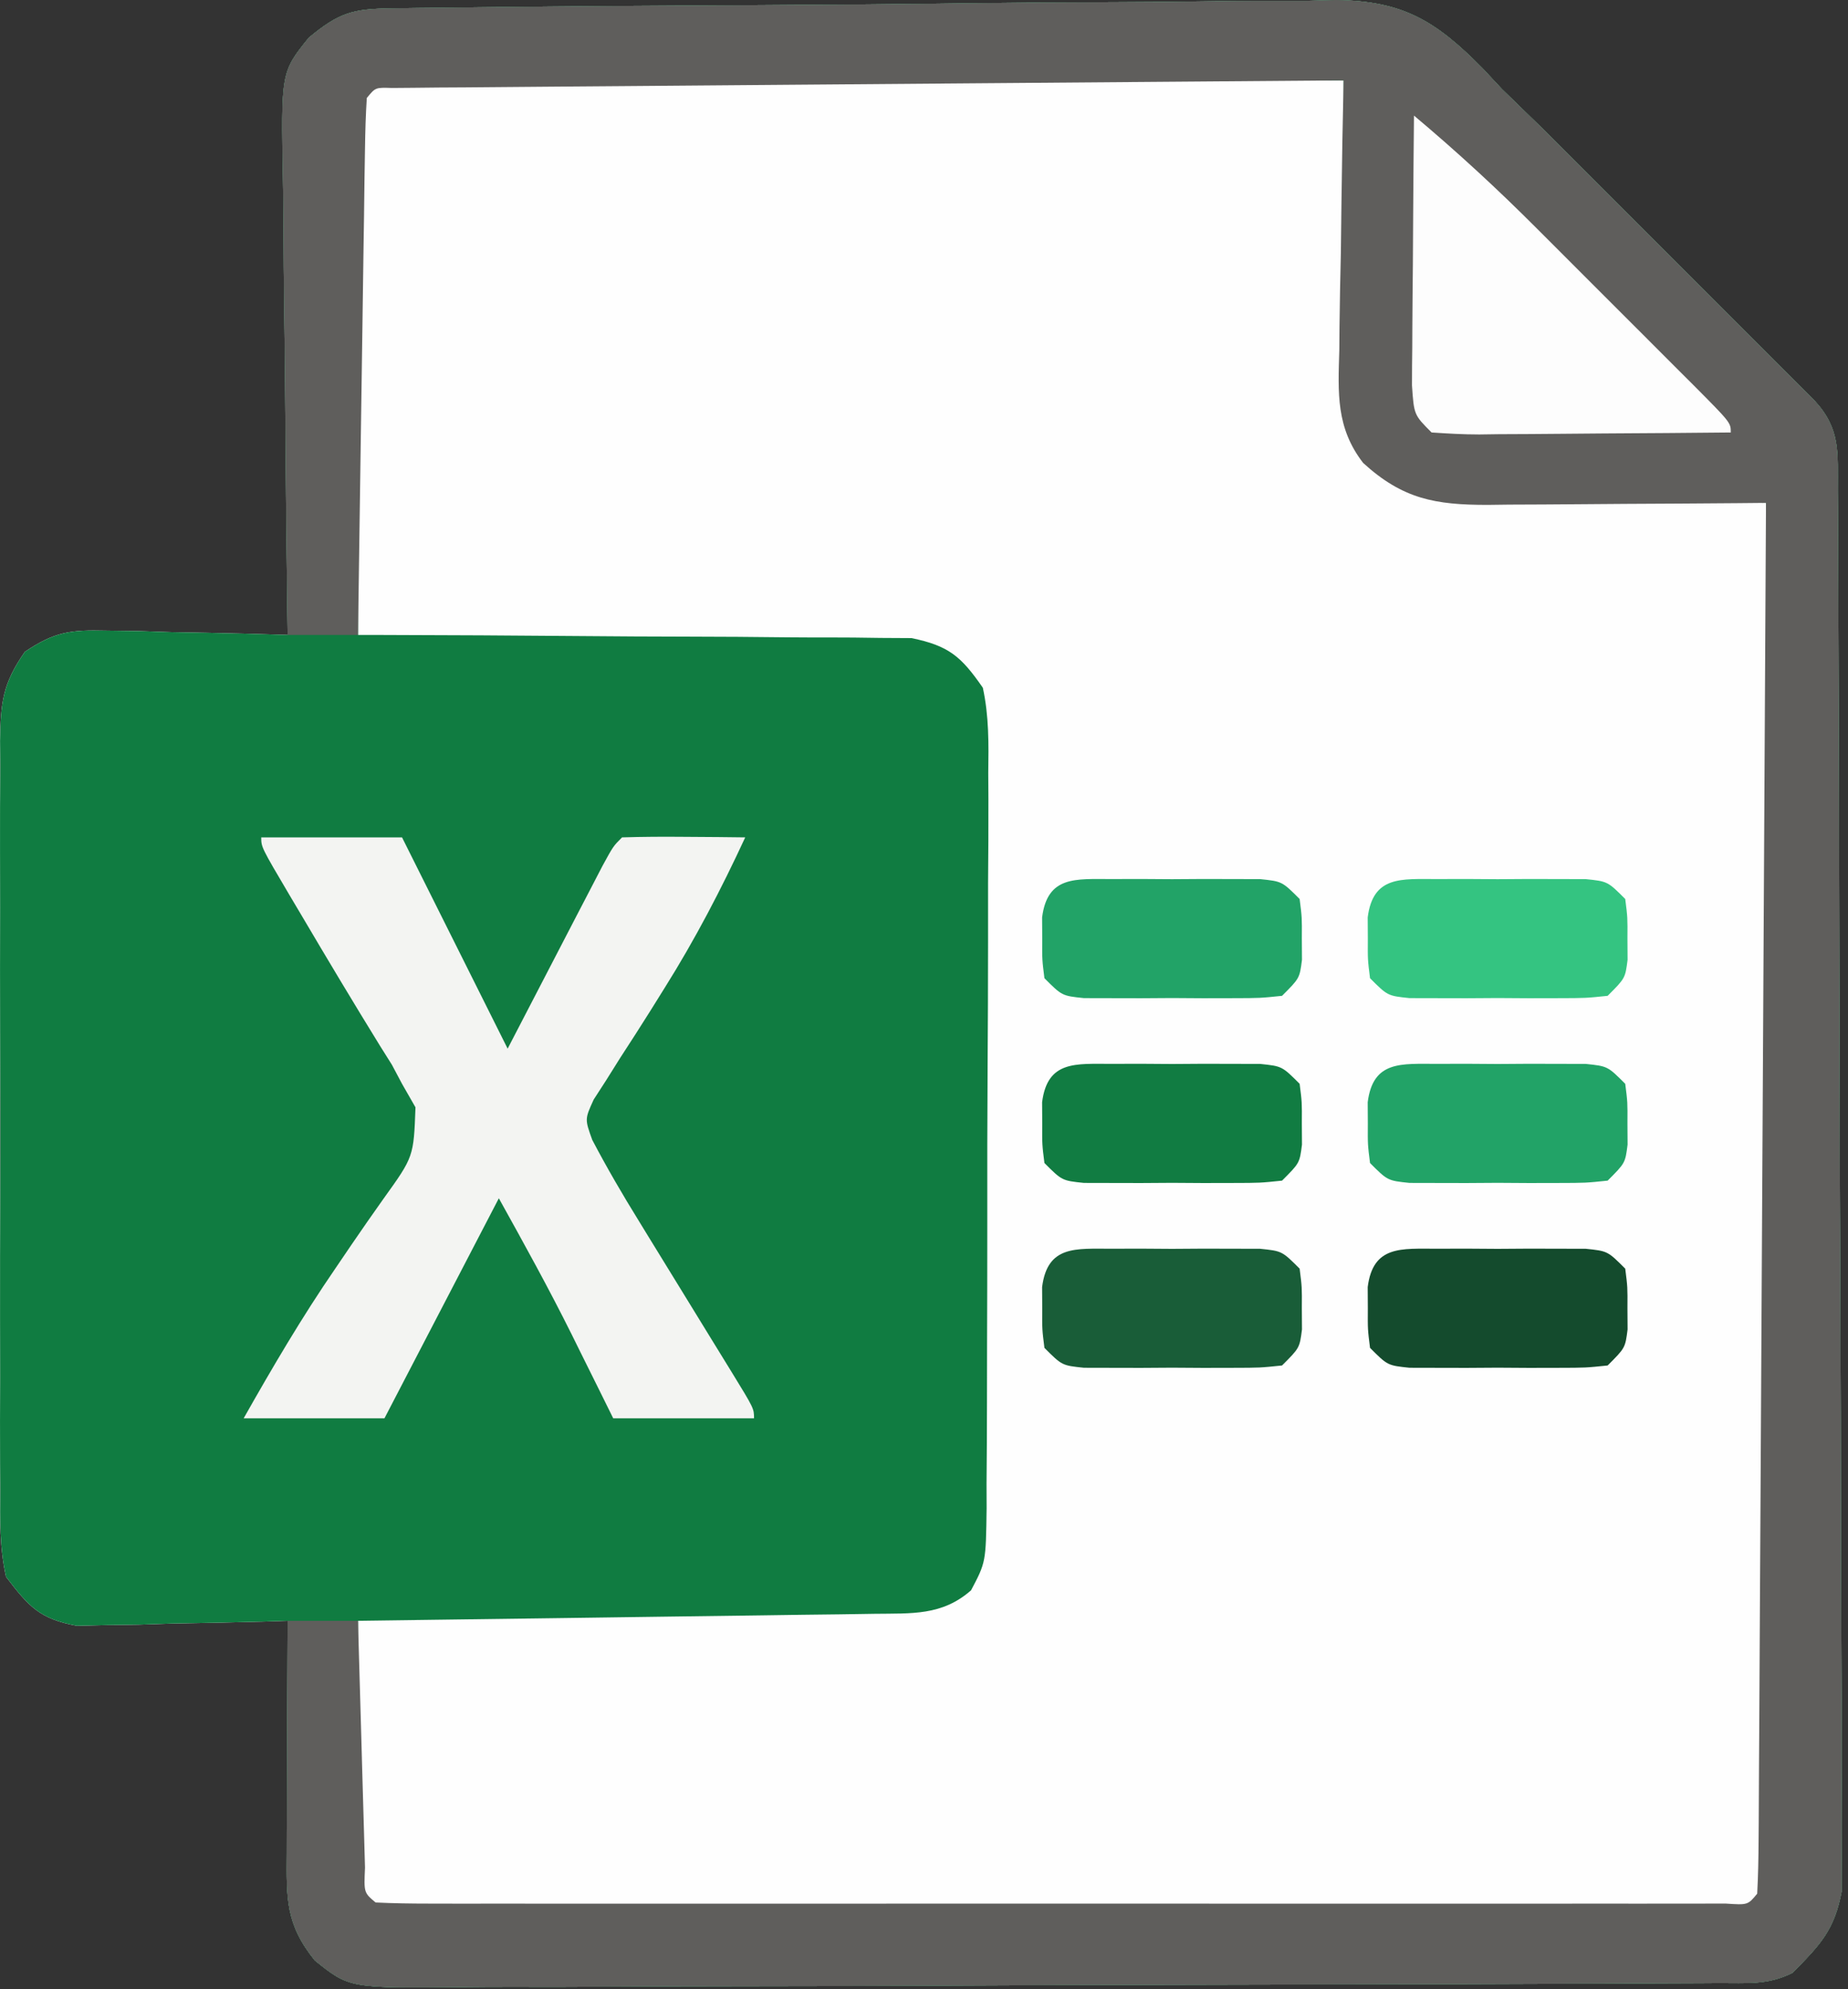 <svg viewBox='0 0 210 226' xmlns='http://www.w3.org/2000/svg'>
    <rect x="0" y="0" width="210" height="226" fill="#333333" stroke="none"/>
    <path
        d='m44.452 0.95c1.006-0.014 2.013-0.029 3.05-0.044 1.109-0.011 2.217-0.021 3.359-0.032 1.164-0.015 2.329-0.029 3.529-0.044 10.756-0.126 21.514-0.196 32.271-0.248 7.946-0.039 15.89-0.107 23.834-0.215 5.593-0.073 11.185-0.111 16.778-0.124 3.337-0.009 6.671-0.037 10.008-0.095 3.732-0.061 7.461-0.065 11.194-0.055 1.638-0.046 1.638-0.046 3.31-0.093 7.656 0.103 11.347 2.35 16.701 7.77 0.726 0.779 1.452 1.558 2.199 2.361 1.501 1.468 3.005 2.93 4.516 4.386 1.509 1.503 3.016 3.008 4.52 4.516 0.804 0.804 1.609 1.608 2.438 2.436 1.679 1.679 3.357 3.358 5.034 5.039 2.576 2.582 5.158 5.158 7.741 7.734 1.637 1.638 3.275 3.277 4.912 4.916 0.772 0.771 1.545 1.542 2.341 2.336 0.709 0.712 1.417 1.423 2.147 2.156 0.625 0.626 1.25 1.251 1.894 1.896 2.97 3.229 2.592 5.921 2.611 10.201 7e-3 1.031 7e-3 1.031 0.014 2.084 0.013 2.315 0.019 4.631 0.025 6.946 8e-3 1.656 0.017 3.311 0.025 4.967 0.026 5.447 0.042 10.894 0.056 16.341 5e-3 1.874 0.011 3.748 0.016 5.622 0.022 7.794 0.04 15.588 0.052 23.383 0.016 11.176 0.049 22.352 0.106 33.528 0.039 7.854 0.058 15.709 0.064 23.564 3e-3 4.693 0.015 9.386 0.048 14.079 0.03 4.416 0.036 8.831 0.024 13.247 0 1.62 8e-3 3.239 0.026 4.859 0.023 2.214 0.014 4.427-2e-3 6.641 5e-3 1.857 5e-3 1.857 0.01 3.752-0.824 4.498-2.426 6.143-5.618 9.372-2.824 1.412-5.19 1.139-8.35 1.154-0.988 6e-3 -0.988 6e-3 -1.997 0.013-2.218 0.013-4.437 0.02-6.655 0.026-1.587 8e-3 -3.174 0.016-4.76 0.025-5.22 0.026-10.44 0.041-15.659 0.055-1.796 6e-3 -3.592 0.011-5.388 0.016-7.47 0.022-14.94 0.041-22.41 0.052-10.711 0.016-21.42 0.049-32.13 0.106-7.528 0.039-15.056 0.059-22.584 0.064-4.497 4e-3 -8.994 0.016-13.492 0.048-4.232 0.03-8.464 0.037-12.696 0.025-1.552 0-3.104 8e-3 -4.656 0.025-13.192 0.141-13.192 0.141-17.131-3.021-3.345-4.138-3.226-7.08-3.19-12.221 0.001-0.752 0.003-1.504 0.004-2.278 0.006-2.405 0.018-4.809 0.031-7.214 5e-3 -1.629 0.009-3.258 0.014-4.887 0.011-3.996 0.028-7.992 0.049-11.988-0.792 0.026-1.583 0.052-2.399 0.079-3.596 0.104-7.191 0.169-10.788 0.233-1.869 0.063-1.869 0.063-3.775 0.127-1.202 0.016-2.404 0.033-3.643 0.049-1.657 0.039-1.657 0.039-3.348 0.08-4.222-0.787-5.446-2.16-8.046-5.568-0.734-3.283-0.684-6.498-0.647-9.852-0.013-1.481-0.013-1.481-0.027-2.992-0.022-3.261-0.007-6.52 0.009-9.781-0.003-2.268-0.008-4.536-0.014-6.803-0.007-4.752 0.003-9.502 0.027-14.254 0.028-6.09 0.012-12.179-0.018-18.269-0.018-4.682-0.012-9.365 6.37e-4 -14.047 0.003-2.245-7.572e-4 -4.491-0.012-6.736-0.013-3.139 0.007-6.276 0.035-9.414-0.01-0.928-0.02-1.856-0.031-2.812 0.072-4.357 0.279-6.465 2.818-10.125 3.409-2.283 5.182-2.5 9.254-2.403 1.202 0.016 2.404 0.032 3.643 0.049 1.246 0.042 2.492 0.084 3.775 0.127 1.265 0.023 2.53 0.045 3.834 0.068 3.119 0.059 6.236 0.141 9.354 0.244-0.011-0.788-0.022-1.577-0.034-2.389-0.1-7.444-0.176-14.889-0.225-22.334-0.026-3.827-0.061-7.654-0.118-11.481-0.054-3.696-0.084-7.391-0.097-11.088-0.009-1.407-0.027-2.815-0.054-4.222-0.229-12.412-0.229-12.412 2.934-16.336 3.437-2.849 4.998-3.278 9.361-3.332z'
        fill='#FEFEFE' />
    <path
        d='m44.452 0.95c1.006-0.014 2.013-0.029 3.05-0.044 1.109-0.011 2.217-0.021 3.359-0.032 1.164-0.015 2.329-0.029 3.529-0.044 10.756-0.126 21.514-0.196 32.271-0.248 7.946-0.039 15.89-0.107 23.834-0.215 5.593-0.073 11.185-0.111 16.778-0.124 3.337-0.009 6.671-0.037 10.008-0.095 3.732-0.061 7.461-0.065 11.194-0.055 1.638-0.046 1.638-0.046 3.31-0.093 7.656 0.103 11.347 2.35 16.701 7.77 0.726 0.779 1.452 1.558 2.199 2.361 1.501 1.468 3.005 2.93 4.516 4.386 1.509 1.503 3.016 3.008 4.52 4.516 0.804 0.804 1.609 1.608 2.438 2.436 1.679 1.679 3.357 3.358 5.034 5.039 2.576 2.582 5.158 5.158 7.741 7.734 1.637 1.638 3.275 3.277 4.912 4.916 0.772 0.771 1.545 1.542 2.341 2.336 0.709 0.712 1.417 1.423 2.147 2.156 0.625 0.626 1.25 1.251 1.894 1.896 2.97 3.229 2.592 5.921 2.611 10.201 7e-3 1.031 7e-3 1.031 0.014 2.084 0.013 2.315 0.019 4.631 0.025 6.946 8e-3 1.656 0.017 3.311 0.025 4.967 0.026 5.447 0.042 10.894 0.056 16.341 5e-3 1.874 0.011 3.748 0.016 5.622 0.022 7.794 0.04 15.588 0.052 23.383 0.016 11.176 0.049 22.352 0.106 33.528 0.039 7.854 0.058 15.709 0.064 23.564 3e-3 4.693 0.015 9.386 0.048 14.079 0.03 4.416 0.036 8.831 0.024 13.247 0 1.62 8e-3 3.239 0.026 4.859 0.023 2.214 0.014 4.427-2e-3 6.641 5e-3 1.857 5e-3 1.857 0.01 3.752-0.824 4.498-2.426 6.143-5.618 9.372-2.824 1.412-5.19 1.139-8.35 1.154-0.988 6e-3 -0.988 6e-3 -1.997 0.013-2.218 0.013-4.437 0.02-6.655 0.026-1.587 8e-3 -3.174 0.016-4.76 0.025-5.22 0.026-10.44 0.041-15.659 0.055-1.796 6e-3 -3.592 0.011-5.388 0.016-7.47 0.022-14.94 0.041-22.41 0.052-10.711 0.016-21.42 0.049-32.13 0.106-7.528 0.039-15.056 0.059-22.584 0.064-4.497 4e-3 -8.994 0.016-13.492 0.048-4.232 0.03-8.464 0.037-12.696 0.025-1.552 0-3.104 8e-3 -4.656 0.025-13.192 0.141-13.192 0.141-17.131-3.021-3.345-4.138-3.226-7.08-3.19-12.221 0.001-0.752 0.003-1.504 0.004-2.278 0.006-2.405 0.018-4.809 0.031-7.214 5e-3 -1.629 0.009-3.258 0.014-4.887 0.011-3.996 0.028-7.992 0.049-11.988-0.792 0.026-1.583 0.052-2.399 0.079-3.596 0.104-7.191 0.169-10.788 0.233-1.869 0.063-1.869 0.063-3.775 0.127-1.202 0.016-2.404 0.033-3.643 0.049-1.657 0.039-1.657 0.039-3.348 0.08-4.222-0.787-5.446-2.16-8.046-5.568-0.734-3.283-0.684-6.498-0.647-9.852-0.013-1.481-0.013-1.481-0.027-2.992-0.022-3.261-0.007-6.52 0.009-9.781-0.003-2.268-0.008-4.536-0.014-6.803-0.007-4.752 0.003-9.502 0.027-14.254 0.028-6.09 0.012-12.179-0.018-18.269-0.018-4.682-0.012-9.365 6.37e-4 -14.047 0.003-2.245-7.572e-4 -4.491-0.012-6.736-0.013-3.139 0.007-6.276 0.035-9.414-0.01-0.928-0.02-1.856-0.031-2.812 0.072-4.357 0.279-6.465 2.818-10.125 3.409-2.283 5.182-2.5 9.254-2.403 1.202 0.016 2.404 0.032 3.643 0.049 1.246 0.042 2.492 0.084 3.775 0.127 1.265 0.023 2.53 0.045 3.834 0.068 3.119 0.059 6.236 0.141 9.354 0.244-0.011-0.788-0.022-1.577-0.034-2.389-0.1-7.444-0.176-14.889-0.225-22.334-0.026-3.827-0.061-7.654-0.118-11.481-0.054-3.696-0.084-7.391-0.097-11.088-0.009-1.407-0.027-2.815-0.054-4.222-0.229-12.412-0.229-12.412 2.934-16.336 3.437-2.849 4.998-3.278 9.361-3.332zm-3.767 10.181c-0.293 2.671-0.293 2.671-0.227 5.827 2e-4 1.221 3e-4 2.442 5e-4 3.7 0.01 1.337 0.021 2.675 0.031 4.012 0.004 1.365 0.007 2.729 0.009 4.094 0.008 3.594 0.027 7.188 0.049 10.781 0.021 3.667 0.03 7.333 0.04 11 0.021 7.195 0.056 14.391 0.098 21.586 0.816 0.001 1.631 0.003 2.472 0.004 7.695 0.018 15.39 0.059 23.085 0.128 3.956 0.034 7.912 0.059 11.868 0.063 3.819 0.004 7.638 0.033 11.457 0.078 1.456 0.013 2.911 0.017 4.367 0.013 2.043-0.005 4.083 0.021 6.125 0.054 1.162 0.007 2.323 0.013 3.52 0.02 4.246 0.874 5.637 2.078 8.106 5.639 0.703 3.236 0.664 6.383 0.616 9.684 5e-3 0.97 0.011 1.939 0.017 2.938 0.011 3.201-0.013 6.4-0.039 9.601-2e-3 2.225-1e-3 4.45 0 6.675-1e-3 4.662-0.02 9.323-0.052 13.984-0.039 5.978-0.044 11.955-0.036 17.933 3e-3 4.594-9e-3 9.188-0.026 13.782-7e-3 2.204-0.01 4.409-0.01 6.613-1e-3 3.079-0.023 6.157-0.05 9.235 3e-3 0.913 6e-3 1.826 9e-3 2.767-0.083 6.133-0.083 6.133-1.767 9.323-3.296 2.906-6.778 2.613-10.969 2.67-1.301 0.02-2.602 0.04-3.943 0.061-1.421 0.017-2.841 0.034-4.262 0.05-1.453 0.021-2.906 0.042-4.359 0.063-3.822 0.055-7.644 0.105-11.467 0.153-3.901 0.05-7.802 0.106-11.704 0.161-7.653 0.108-15.306 0.209-22.959 0.307-0.049 4.378-0.086 8.756-0.11 13.135-0.01 1.49-0.024 2.98-0.041 4.469-0.024 2.14-0.036 4.28-0.044 6.419-0.016 1.933-0.016 1.933-0.032 3.904-0.101 3.18-0.101 3.18 2.227 5.073 2.805 0.305 2.805 0.305 6.149 0.254 1.312 6e-3 2.625 0.011 3.977 0.017 1.463-4e-3 2.926-8e-3 4.389-0.012 1.534 2e-3 3.068 6e-3 4.602 0.01 4.173 9e-3 8.347 6e-3 12.52 0 4.361-6e-3 8.721-1e-3 13.082 2e-3 7.324 4e-3 14.648-1e-3 21.972-0.01 8.476-0.011 16.952-8e-3 25.429 3e-3 7.268 9e-3 14.536 0.011 21.803 5e-3 4.346-3e-3 8.691-3e-3 13.036 3e-3 4.084 6e-3 8.168 2e-3 12.252-9e-3 1.502-3e-3 3.004-2e-3 4.506 2e-3 2.045 6e-3 4.089-2e-3 6.133-0.011 1.146-1e-3 2.292-2e-3 3.473-2e-3 2.829 0.021 2.829 0.021 4.676-2.252 0.3-2.845 0.3-2.845 0.241-6.239 2e-3 -0.647 3e-3 -1.294 5e-3 -1.96 3e-3 -2.178-8e-3 -4.355-0.018-6.532-1e-3 -1.557-1e-3 -3.114 0-4.671 1e-3 -4.235-0.011-8.47-0.025-12.706-0.012-4.423-0.013-8.846-0.016-13.269-6e-3 -8.379-0.022-16.758-0.043-25.138-0.022-9.538-0.033-19.075-0.043-28.613-0.021-19.624-0.056-39.248-0.101-58.872-1.124-0.02-2.249-0.04-3.408-0.06-4.185-0.076-8.368-0.165-12.552-0.257-1.809-0.038-3.618-0.073-5.427-0.104-2.604-0.046-5.208-0.104-7.812-0.164-0.805-0.012-1.611-0.023-2.44-0.035-5.446-0.142-9.441-0.651-13.635-4.427-2.397-4.101-2.328-7.517-2.335-12.191-0.016-0.881-0.033-1.762-0.05-2.669-0.048-2.802-0.07-5.603-0.091-8.405-0.028-1.904-0.058-3.809-0.089-5.713-0.074-4.658-0.124-9.316-0.161-13.975-14.307-0.047-28.615-0.082-42.923-0.104-6.643-0.01-13.286-0.025-19.929-0.047-6.406-0.022-12.812-0.034-19.218-0.039-2.449-0.004-4.898-0.011-7.347-0.022-3.42-0.014-6.839-0.017-10.258-0.016-1.532-0.011-1.532-0.011-3.095-0.022-0.928 0.003-1.857 0.005-2.813 0.008-1.214-0.003-1.214-0.003-2.453-0.006-2.199 0.071-2.199 0.071-3.964 2.246z'
        fill='#107C41' />
    <path
        d='m44.452 0.95c1.006-0.014 2.013-0.029 3.05-0.044 1.663-0.016 1.663-0.016 3.359-0.032 1.164-0.015 2.329-0.029 3.529-0.044 10.756-0.126 21.514-0.196 32.271-0.248 7.946-0.039 15.89-0.107 23.834-0.215 5.593-0.073 11.185-0.111 16.778-0.124 3.337-0.009 6.671-0.037 10.008-0.095 3.732-0.061 7.461-0.065 11.194-0.055 1.638-0.046 1.638-0.046 3.31-0.093 7.656 0.103 11.347 2.35 16.701 7.77 0.726 0.779 1.452 1.558 2.199 2.361 1.501 1.468 3.005 2.93 4.516 4.386 1.509 1.503 3.016 3.008 4.52 4.516 0.804 0.804 1.609 1.608 2.438 2.436 1.679 1.679 3.357 3.358 5.034 5.039 2.576 2.582 5.158 5.158 7.741 7.734 1.637 1.638 3.275 3.277 4.912 4.916 0.772 0.771 1.545 1.542 2.341 2.336 0.709 0.712 1.417 1.423 2.147 2.156 0.625 0.626 1.25 1.251 1.894 1.896 2.97 3.229 2.592 5.921 2.611 10.201 7e-3 1.031 7e-3 1.031 0.014 2.084 0.013 2.315 0.019 4.631 0.025 6.946 8e-3 1.656 0.017 3.311 0.025 4.967 0.026 5.447 0.042 10.894 0.056 16.341 5e-3 1.874 0.011 3.748 0.016 5.622 0.022 7.794 0.04 15.588 0.052 23.383 0.016 11.176 0.049 22.352 0.106 33.528 0.039 7.854 0.058 15.709 0.064 23.564 3e-3 4.693 0.015 9.386 0.048 14.079 0.03 4.416 0.036 8.831 0.024 13.247 0 1.62 8e-3 3.239 0.026 4.859 0.023 2.214 0.014 4.427-2e-3 6.641 5e-3 1.857 5e-3 1.857 0.01 3.752-0.824 4.498-2.426 6.143-5.618 9.372-2.824 1.412-5.19 1.139-8.35 1.154-0.988 6e-3 -0.988 6e-3 -1.997 0.013-2.218 0.013-4.437 0.02-6.655 0.026-1.587 8e-3 -3.174 0.016-4.76 0.025-5.22 0.026-10.44 0.041-15.659 0.055-1.796 6e-3 -3.592 0.011-5.388 0.016-7.47 0.022-14.94 0.041-22.41 0.052-10.711 0.016-21.42 0.049-32.13 0.106-7.528 0.039-15.056 0.059-22.584 0.064-4.497 4e-3 -8.994 0.016-13.492 0.048-4.232 0.03-8.464 0.037-12.696 0.025-1.552 0-3.104 8e-3 -4.656 0.025-13.192 0.141-13.192 0.141-17.131-3.021-3.345-4.138-3.226-7.08-3.19-12.221 0.001-0.752 0.003-1.504 0.004-2.278 0.006-2.405 0.018-4.809 0.031-7.214 5e-3 -1.629 0.009-3.258 0.014-4.887 0.011-3.996 0.028-7.992 0.049-11.988h8c0.025 0.934 0.05 1.868 0.076 2.83 0.095 3.453 0.194 6.906 0.296 10.36 0.043 1.496 0.085 2.993 0.125 4.49 0.058 2.147 0.121 4.294 0.186 6.441 0.037 1.293 0.073 2.587 0.111 3.92-0.128 2.844-0.128 2.844 1.205 3.959 2.01 0.099 4.023 0.126 6.036 0.127 1.313 3e-3 2.625 6e-3 3.977 8e-3 1.468-2e-3 2.937-4e-3 4.405-6e-3 1.536 2e-3 3.071 3e-3 4.606 6e-3 4.182 4e-3 8.363 2e-3 12.545-1e-3 4.366-2e-3 8.733 0 13.099 2e-3 7.334 1e-3 14.668-1e-3 22.002-6e-3 8.492-5e-3 16.984-3e-3 25.475 2e-3 7.277 5e-3 14.555 5e-3 21.832 3e-3 4.352-2e-3 8.704-2e-3 13.057 1e-3 4.091 3e-3 8.181 1e-3 12.272-5e-3 1.506-1e-3 3.011-1e-3 4.517 2e-3 2.047 2e-3 4.094-2e-3 6.141-6e-3 1.148-1e-3 2.296-1e-3 3.479-1e-3 2.49 0.164 2.49 0.164 3.556-1.126 0.11-2.037 0.147-4.078 0.159-6.119 5e-3 -0.646 0.01-1.292 0.015-1.957 0.015-2.181 0.023-4.361 0.032-6.542 9e-3 -1.556 0.019-3.113 0.03-4.67 0.027-4.239 0.048-8.479 0.068-12.718 0.022-4.426 0.049-8.852 0.076-13.277 0.05-8.387 0.095-16.773 0.138-25.16 0.049-9.545 0.104-19.09 0.16-28.635 0.113-19.641 0.22-39.281 0.322-58.922-1.124 0.011-2.249 0.021-3.408 0.032-4.184 0.036-8.368 0.059-12.552 0.078-1.809 0.01-3.618 0.024-5.427 0.041-2.604 0.024-5.208 0.036-7.812 0.044-1.208 0.015-1.208 0.015-2.44 0.031-5.918 0.001-9.631-0.646-14.143-4.768-3.085-3.997-2.855-7.92-2.706-12.794 7e-3 -0.879 0.014-1.759 0.022-2.665 0.027-2.792 0.09-5.583 0.154-8.374 0.025-1.9 0.048-3.8 0.068-5.699 0.055-4.643 0.141-9.284 0.244-13.926-14.325 0.107-28.649 0.22-42.974 0.339-6.651 0.055-13.302 0.109-19.953 0.158-6.413 0.048-12.825 0.1-19.238 0.156-2.453 0.02-4.905 0.039-7.358 0.056-3.422 0.024-6.844 0.054-10.266 0.086-1.025 0.006-2.05 0.012-3.106 0.017-0.927 0.01-1.854 0.02-2.809 0.03-0.81 0.006-1.621 0.013-2.455 0.02-1.858-0.061-1.858-0.061-2.841 1.139-0.124 1.902-0.178 3.808-0.205 5.713-0.02 1.221-0.04 2.442-0.06 3.701-0.017 1.343-0.034 2.685-0.051 4.028-0.021 1.366-0.042 2.732-0.063 4.099-0.055 3.602-0.105 7.204-0.153 10.806-0.05 3.673-0.106 7.346-0.161 11.019-0.108 7.212-0.209 14.423-0.307 21.635h-8c-0.116-8.241-0.205-16.481-0.259-24.723-0.026-3.827-0.061-7.654-0.118-11.481-0.054-3.696-0.084-7.391-0.097-11.088-0.009-1.407-0.027-2.815-0.054-4.222-0.229-12.412-0.229-12.412 2.934-16.336 3.437-2.849 4.998-3.278 9.361-3.332z'
        fill='#5F5E5C' />
    <path
        d='m29.686 95.131h16c3.96 7.92 7.92 15.84 12 24 3.906-7.523 3.906-7.523 7.808-15.049 0.485-0.931 0.97-1.863 1.469-2.822 0.746-1.438 0.746-1.438 1.508-2.904 1.215-2.225 1.215-2.225 2.215-3.225 2.353-0.073 4.708-0.084 7.062-0.062 1.29 9e-3 2.581 0.018 3.91 0.027 0.999 0.012 1.998 0.023 3.027 0.035-2.739 5.909-5.68 11.559-9.141 17.074-0.551 0.884-1.103 1.768-1.671 2.679-1.118 1.777-2.251 3.545-3.4 5.303-0.518 0.826-1.036 1.651-1.569 2.502-0.475 0.736-0.95 1.471-1.439 2.229-1.013 2.219-1.013 2.219-0.163 4.579 1.652 3.146 3.427 6.193 5.297 9.212 0.374 0.612 0.749 1.224 1.135 1.855 1.188 1.941 2.382 3.879 3.576 5.817 1.201 1.952 2.4 3.905 3.598 5.86 0.743 1.213 1.489 2.425 2.237 3.636 2.541 4.142 2.541 4.142 2.541 5.254h-16c-0.519-1.051-1.039-2.101-1.574-3.184-0.704-1.418-1.409-2.836-2.113-4.254-0.509-1.031-0.509-1.031-1.029-2.084-2.618-5.261-5.422-10.327-8.283-15.478l-13 25h-16c3.302-5.836 6.633-11.515 10.43-17.039 0.597-0.88 1.194-1.759 1.81-2.665 1.206-1.766 2.428-3.521 3.667-5.264 3.415-4.754 3.415-4.754 3.62-10.364-0.504-0.881-1.008-1.761-1.527-2.668-0.382-0.718-0.763-1.436-1.156-2.176-0.443-0.705-0.887-1.41-1.344-2.137-3.013-4.886-5.959-9.806-8.875-14.75-0.453-0.762-0.906-1.525-1.373-2.311-3.252-5.51-3.252-5.51-3.252-6.626z'
        fill='#F3F4F2' />
    <path
        d='m160.68 13.131c4.895 4.108 9.518 8.37 14.028 12.894 0.634 0.633 1.267 1.266 1.92 1.918 1.325 1.324 2.648 2.649 3.971 3.976 2.034 2.04 4.074 4.075 6.115 6.109 1.29 1.291 2.579 2.582 3.869 3.873 0.918 0.916 0.918 0.916 1.855 1.85 4.242 4.266 4.242 4.266 4.242 5.381-4.805 0.049-9.61 0.086-14.416 0.11-1.635 0.01-3.271 0.024-4.906 0.041-2.348 0.024-4.696 0.036-7.045 0.044-1.1 0.015-1.1 0.015-2.222 0.031-1.805 4e-4 -3.61-0.104-5.411-0.227-2-2-2-2-2.227-5.348 1e-3 -1.428 0.012-2.857 0.032-4.285 3e-3 -0.752 6e-3 -1.504 9e-3 -2.278 0.011-2.405 0.036-4.809 0.061-7.214 0.01-1.629 0.02-3.258 0.028-4.887 0.022-3.996 0.056-7.992 0.097-11.988z'
        fill='#FDFDFD' />
    <path
        d='m163.28 141.86c1.113-2e-3 2.225-5e-3 3.371-8e-3 1.167 8e-3 2.334 0.016 3.535 0.024 1.167-8e-3 2.334-0.016 3.536-0.024 1.112 3e-3 2.225 6e-3 3.371 8e-3 1.024 3e-3 2.048 5e-3 3.103 7e-3 2.49 0.259 2.49 0.259 4.49 2.259 0.266 2.094 0.266 2.094 0.25 4.5 6e-3 0.794 0.011 1.588 0.016 2.406-0.266 2.094-0.266 2.094-2.266 4.094-2.49 0.259-2.49 0.259-5.593 0.266-1.113 2e-3 -2.225 5e-3 -3.371 7e-3 -1.167-7e-3 -2.334-0.015-3.536-0.023-1.166 8e-3 -2.333 0.015-3.535 0.023-1.112-2e-3 -2.225-5e-3 -3.371-7e-3 -1.024-3e-3 -2.048-5e-3 -3.103-7e-3 -2.491-0.259-2.491-0.259-4.491-2.259-0.265-2.094-0.265-2.094-0.25-4.5-5e-3 -0.794-0.01-1.588-0.015-2.406 0.606-4.776 3.85-4.351 7.859-4.36z'
        fill='#144B2D' />
    <path
        d='m126.28 141.86c1.113-2e-3 2.225-5e-3 3.371-8e-3 1.167 8e-3 2.334 0.016 3.535 0.024 1.167-8e-3 2.334-0.016 3.536-0.024 1.112 3e-3 2.225 6e-3 3.371 8e-3 1.024 3e-3 2.048 5e-3 3.103 7e-3 2.49 0.259 2.49 0.259 4.49 2.259 0.266 2.094 0.266 2.094 0.25 4.5 6e-3 0.794 0.011 1.588 0.016 2.406-0.266 2.094-0.266 2.094-2.266 4.094-2.49 0.259-2.49 0.259-5.593 0.266-1.113 2e-3 -2.225 5e-3 -3.371 7e-3 -1.167-7e-3 -2.334-0.015-3.536-0.023-1.166 8e-3 -2.333 0.015-3.535 0.023-1.112-2e-3 -2.225-5e-3 -3.371-7e-3 -1.024-3e-3 -2.048-5e-3 -3.103-7e-3 -2.491-0.259-2.491-0.259-4.491-2.259-0.265-2.094-0.265-2.094-0.25-4.5-5e-3 -0.794-0.01-1.588-0.015-2.406 0.606-4.776 3.85-4.351 7.859-4.36z'
        fill='#195D38' />
    <path
        d='m163.28 120.86c1.113-2e-3 2.225-5e-3 3.371-8e-3 1.167 8e-3 2.334 0.016 3.535 0.024 1.167-8e-3 2.334-0.016 3.536-0.024 1.112 3e-3 2.225 6e-3 3.371 8e-3 1.024 3e-3 2.048 5e-3 3.103 7e-3 2.49 0.259 2.49 0.259 4.49 2.259 0.266 2.094 0.266 2.094 0.25 4.5 6e-3 0.794 0.011 1.588 0.016 2.406-0.266 2.094-0.266 2.094-2.266 4.094-2.49 0.259-2.49 0.259-5.593 0.266-1.113 2e-3 -2.225 5e-3 -3.371 7e-3 -1.167-7e-3 -2.334-0.015-3.536-0.023-1.166 8e-3 -2.333 0.015-3.535 0.023-1.112-2e-3 -2.225-5e-3 -3.371-7e-3 -1.024-3e-3 -2.048-5e-3 -3.103-7e-3 -2.491-0.259-2.491-0.259-4.491-2.259-0.265-2.094-0.265-2.094-0.25-4.5-5e-3 -0.794-0.01-1.588-0.015-2.406 0.606-4.776 3.85-4.351 7.859-4.36z'
        fill='#22A367' />
    <path
        d='m126.28 120.86c1.113-2e-3 2.225-5e-3 3.371-8e-3 1.167 8e-3 2.334 0.016 3.535 0.024 1.167-8e-3 2.334-0.016 3.536-0.024 1.112 3e-3 2.225 6e-3 3.371 8e-3 1.024 3e-3 2.048 5e-3 3.103 7e-3 2.49 0.259 2.49 0.259 4.49 2.259 0.266 2.094 0.266 2.094 0.25 4.5 6e-3 0.794 0.011 1.588 0.016 2.406-0.266 2.094-0.266 2.094-2.266 4.094-2.49 0.259-2.49 0.259-5.593 0.266-1.113 2e-3 -2.225 5e-3 -3.371 7e-3 -1.167-7e-3 -2.334-0.015-3.536-0.023-1.166 8e-3 -2.333 0.015-3.535 0.023-1.112-2e-3 -2.225-5e-3 -3.371-7e-3 -1.024-3e-3 -2.048-5e-3 -3.103-7e-3 -2.491-0.259-2.491-0.259-4.491-2.259-0.265-2.094-0.265-2.094-0.25-4.5-5e-3 -0.794-0.01-1.588-0.015-2.406 0.606-4.776 3.85-4.351 7.859-4.36z'
        fill='#117C42' />
    <path
        d='m163.28 99.865c1.113-0.003 2.225-0.005 3.371-0.008 1.167 0.008 2.334 0.015 3.535 0.023 1.167-0.008 2.334-0.015 3.536-0.023 1.112 0.003 2.225 0.005 3.371 0.008 1.024 0.002 2.048 0.004 3.103 0.007 2.49 0.259 2.49 0.259 4.49 2.259 0.266 2.094 0.266 2.094 0.25 4.5 6e-3 0.794 0.011 1.588 0.016 2.406-0.266 2.094-0.266 2.094-2.266 4.094-2.49 0.259-2.49 0.259-5.593 0.266-1.113 2e-3 -2.225 5e-3 -3.371 7e-3 -1.167-7e-3 -2.334-0.015-3.536-0.023-1.166 8e-3 -2.333 0.015-3.535 0.023-1.112-2e-3 -2.225-5e-3 -3.371-7e-3 -1.024-3e-3 -2.048-5e-3 -3.103-7e-3 -2.491-0.259-2.491-0.259-4.491-2.259-0.265-2.094-0.265-2.094-0.25-4.5-5e-3 -0.794-0.01-1.588-0.015-2.406 0.606-4.776 3.85-4.351 7.859-4.36z'
        fill='#34C481' />
    <path
        d='m126.28 99.865c1.113-0.003 2.225-0.005 3.371-0.008 1.167 0.008 2.334 0.015 3.535 0.023 1.167-0.008 2.334-0.015 3.536-0.023 1.112 0.003 2.225 0.005 3.371 0.008 1.024 0.002 2.048 0.004 3.103 0.007 2.49 0.259 2.49 0.259 4.49 2.259 0.266 2.094 0.266 2.094 0.25 4.5 6e-3 0.794 0.011 1.588 0.016 2.406-0.266 2.094-0.266 2.094-2.266 4.094-2.49 0.259-2.49 0.259-5.593 0.266-1.113 2e-3 -2.225 5e-3 -3.371 7e-3 -1.167-7e-3 -2.334-0.015-3.536-0.023-1.166 8e-3 -2.333 0.015-3.535 0.023-1.112-2e-3 -2.225-5e-3 -3.371-7e-3 -1.024-3e-3 -2.048-5e-3 -3.103-7e-3 -2.491-0.259-2.491-0.259-4.491-2.259-0.265-2.094-0.265-2.094-0.25-4.5-5e-3 -0.794-0.01-1.588-0.015-2.406 0.606-4.776 3.85-4.351 7.859-4.36z'
        fill='#22A367' />
</svg>